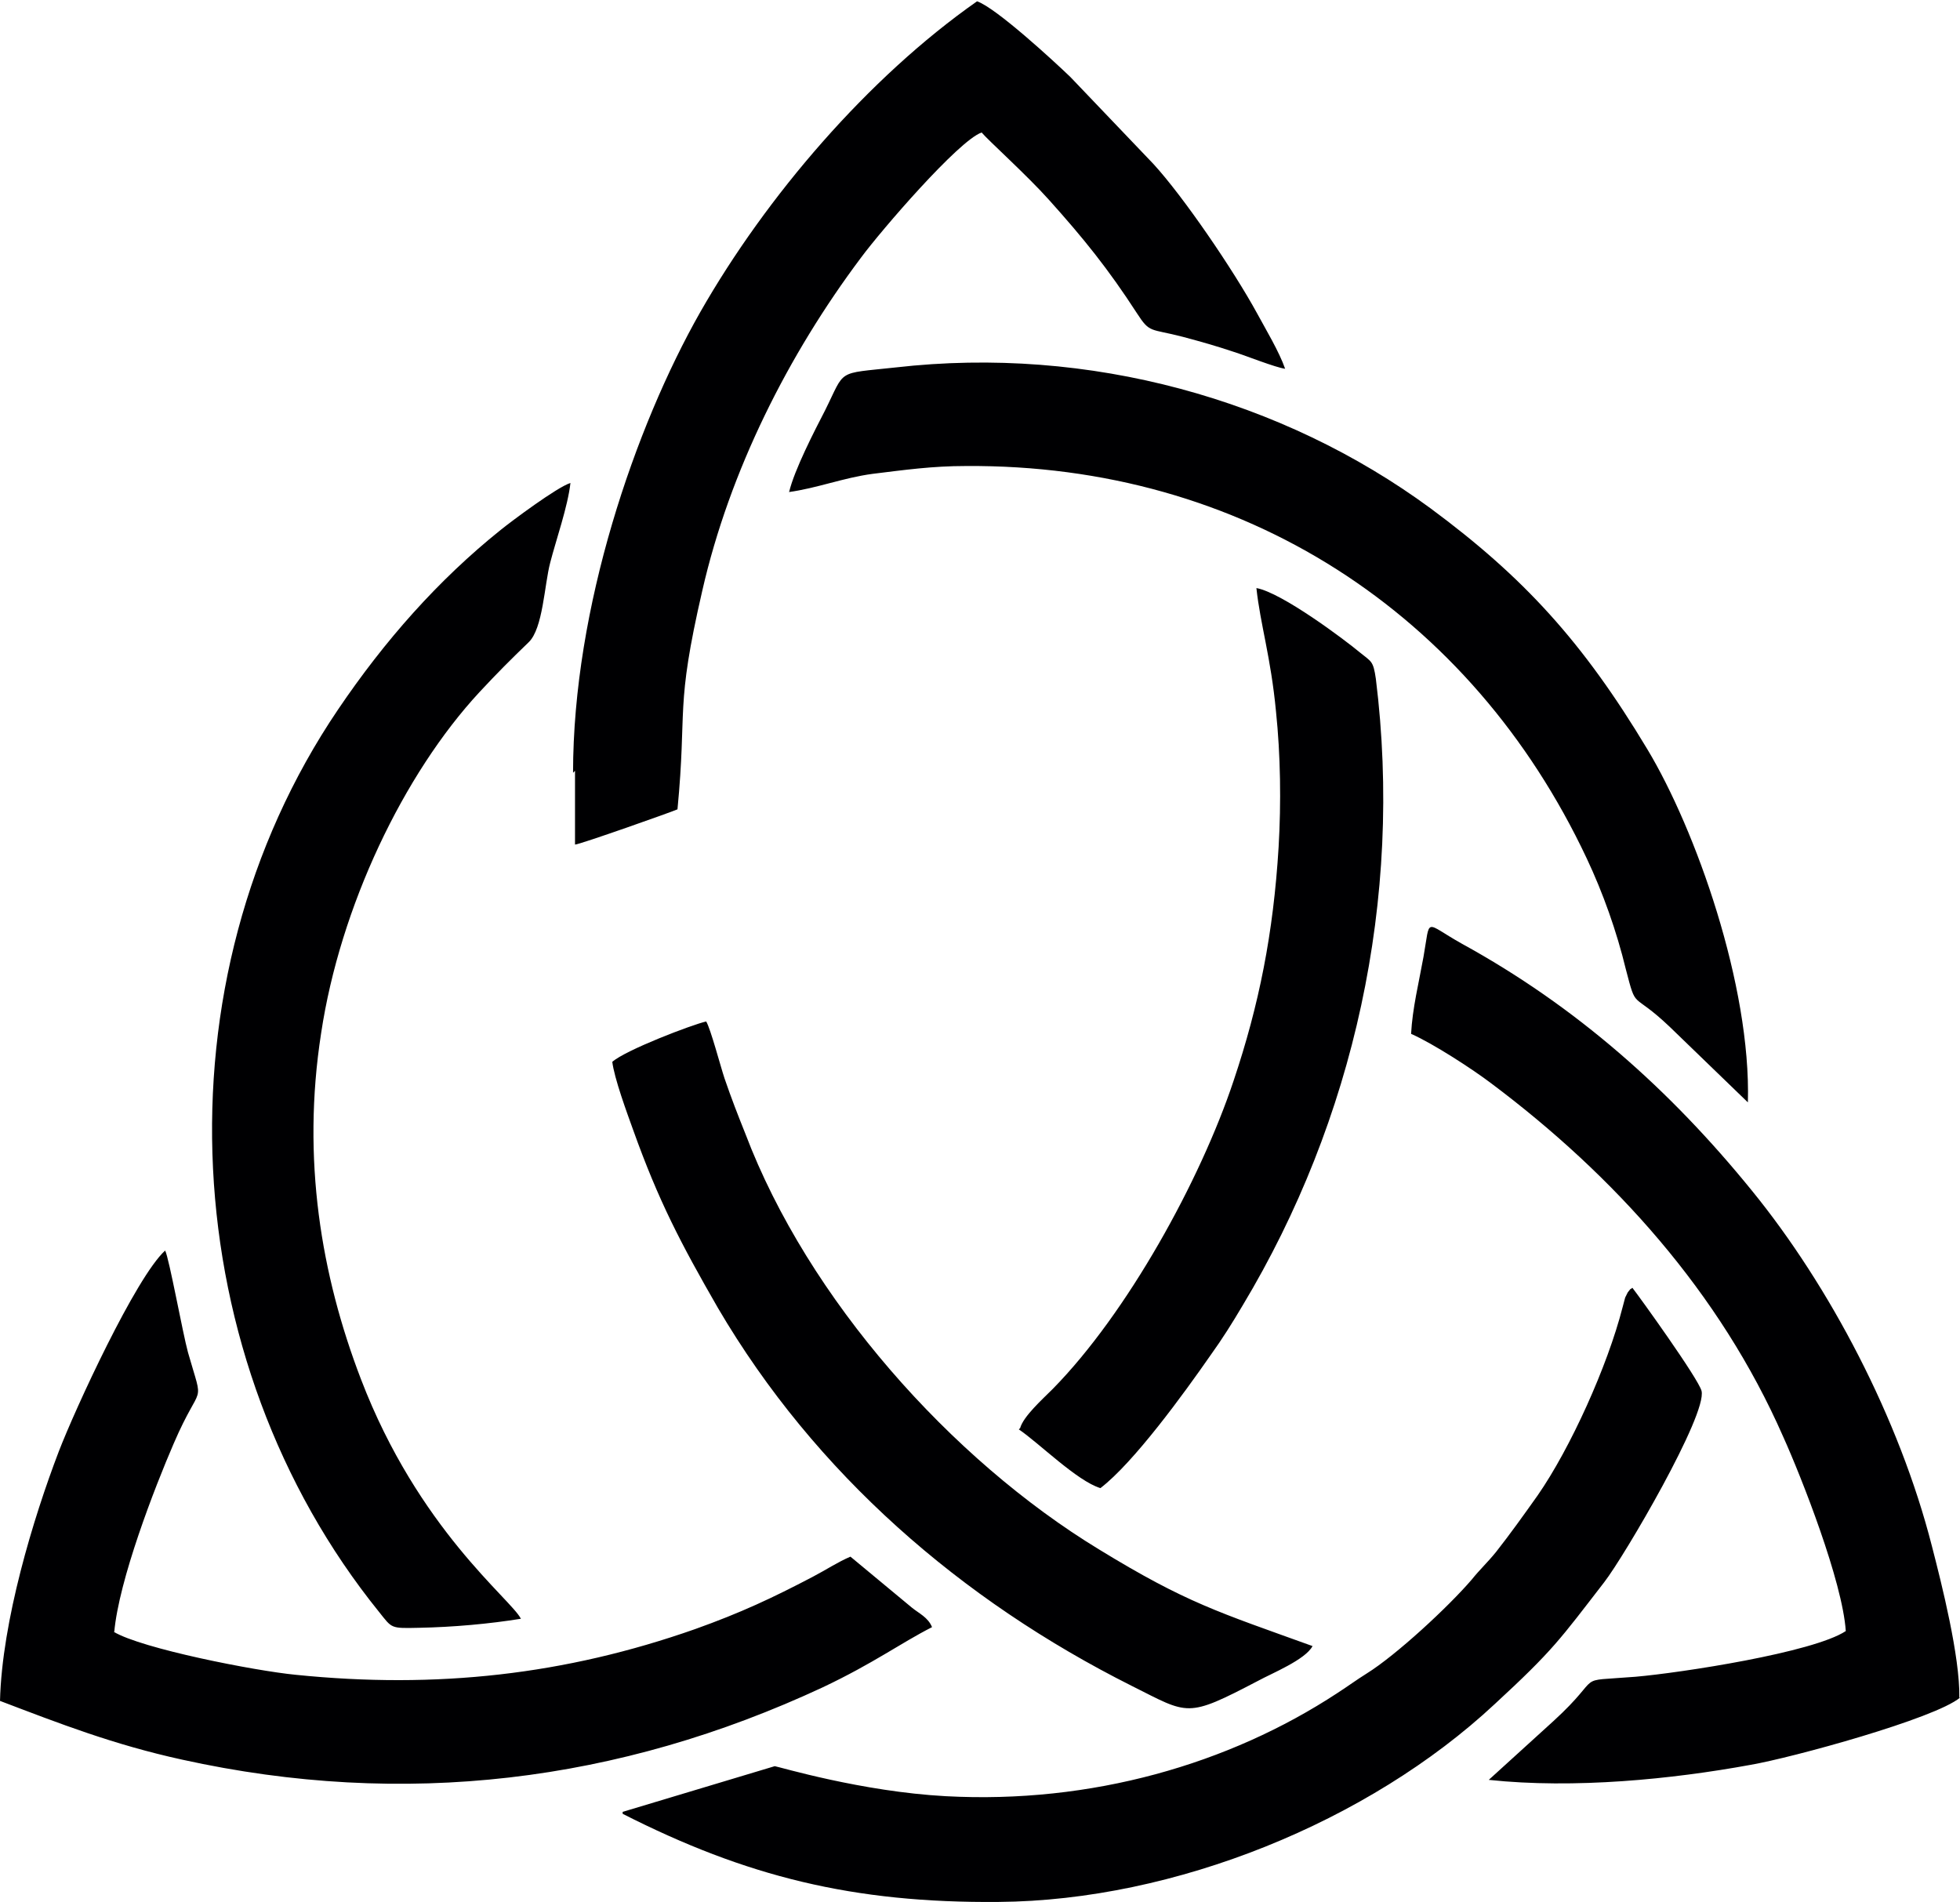<?xml version="1.0" encoding="UTF-8"?>
<svg id="Layer_2" data-name="Layer 2" xmlns="http://www.w3.org/2000/svg" viewBox="0 0 30.03 29.14">
  <defs>
    <style>
      .cls-1 {
        fill: #000002;
        fill-rule: evenodd;
      }
    </style>
  </defs>
  <g id="Layer_1-2" data-name="Layer 1">
    <path class="cls-1" d="m7.98,24.8c-.15-.3-1.57-1.37-2.45-3.67-.61-1.59-.91-3.37-.61-5.3.29-1.93,1.26-3.97,2.43-5.23.27-.29.47-.49.75-.76.22-.21.24-.88.33-1.22.09-.35.27-.86.31-1.22-.2.06-.91.59-1.07.72-.96.77-1.78,1.7-2.49,2.75-2.83,4.18-2.49,9.97.63,13.83.2.25.17.25.61.24.52-.01,1.08-.06,1.57-.14h0Zm-6.24.2c.43.26,2.17.6,2.79.66,2.16.22,4.13,0,6.12-.7.7-.25,1.19-.48,1.8-.8.21-.11.39-.23.58-.31l.94.78c.11.09.25.15.31.3-.49.25-.89.55-1.67.92-3.13,1.46-6.42,1.86-9.82,1.11-1.05-.23-1.87-.55-2.79-.9.03-1.22.51-2.8.9-3.82.25-.65,1.18-2.67,1.63-3.08.06.11.27,1.27.35,1.56.25.88.21.4-.22,1.4-.29.67-.84,2.09-.91,2.89h0Zm7.8,2.79c1.89.96,3.53,1.37,5.76,1.35,2.7-.02,5.67-1.23,7.6-3.03.9-.83,1-.99,1.68-1.87.31-.4,1.58-2.57,1.49-2.93-.05-.19-.95-1.44-1.06-1.58,0,0-.02.02-.03.02l-.04.05s-.04.08-.04.08c-.01.03-.03.12-.04.15-.23.9-.8,2.16-1.3,2.88-.22.31-.42.59-.64.87-.13.16-.25.27-.37.42-.36.42-1.16,1.16-1.61,1.44-.16.1-.28.19-.45.3-1.66,1.09-3.77,1.7-6,1.58-1.29-.07-2.55-.45-2.62-.46l-2.33.7h0Zm-.16-11.53c.03.26.23.8.32,1.05.39,1.09.73,1.74,1.3,2.73,1.49,2.54,3.73,4.48,6.34,5.79.88.44.83.5,1.94-.08.2-.11.72-.32.83-.53-1.44-.52-1.93-.66-3.27-1.48-2.27-1.38-4.46-3.84-5.42-6.37-.12-.3-.21-.53-.32-.85-.06-.18-.21-.75-.28-.87-.22.05-1.24.44-1.44.62h0Zm20.65,9.75c-.38.32-2.57.92-3.21,1.03-1.2.22-2.7.37-4.01.23l.99-.9c.81-.74.27-.6,1.26-.68.69-.06,2.72-.37,3.22-.7-.05-.76-.68-2.36-.96-2.98-.97-2.21-2.59-4-4.47-5.41-.29-.22-.89-.61-1.23-.76.02-.39.12-.79.19-1.18.11-.62,0-.53.59-.2,1.75.96,3.19,2.24,4.44,3.78,1.19,1.46,2.26,3.49,2.76,5.45.15.58.43,1.69.42,2.32h0Zm-14.4-4.13c.05-.18.34-.44.5-.6,1.14-1.16,2.26-3.19,2.77-4.72.39-1.16.61-2.26.69-3.58.04-.68.03-1.41-.04-2.08-.08-.84-.24-1.33-.3-1.89.39.07,1.35.79,1.59.99.17.14.2.12.24.4.42,3.38-.34,6.77-2.04,9.6-.16.27-.31.51-.49.76-.41.59-1.18,1.65-1.69,2.04-.36-.11-.94-.69-1.25-.9h0Zm-3.54-14.34c.08-.34.39-.94.55-1.25.32-.64.16-.56,1.08-.66,2.97-.34,5.93.49,8.2,2.16,1.42,1.05,2.33,2.04,3.32,3.69.74,1.23,1.59,3.62,1.54,5.41l-1.2-1.16c-.59-.56-.5-.23-.67-.88-.14-.58-.35-1.17-.6-1.7-1.77-3.76-5.27-6.04-9.51-6.01-.52,0-.94.06-1.43.12-.45.06-.85.22-1.29.28h0Zm-3.28,4.27v1.13c.07,0,1.51-.51,1.57-.54.15-1.56-.04-1.53.38-3.35.42-1.84,1.32-3.62,2.43-5.1.31-.42,1.5-1.8,1.85-1.92.1.12.7.66,1.03,1.03.53.59.91,1.06,1.35,1.74.2.31.2.23.7.36.3.08.51.14.78.23.19.06.64.24.79.26-.09-.26-.3-.61-.43-.85-.36-.66-1.13-1.79-1.59-2.29l-1.27-1.33c-.26-.25-1.14-1.06-1.43-1.16-1.67,1.17-3.23,2.99-4.24,4.76-1,1.76-1.95,4.53-1.95,7.06Z"/>
  </g>
</svg>